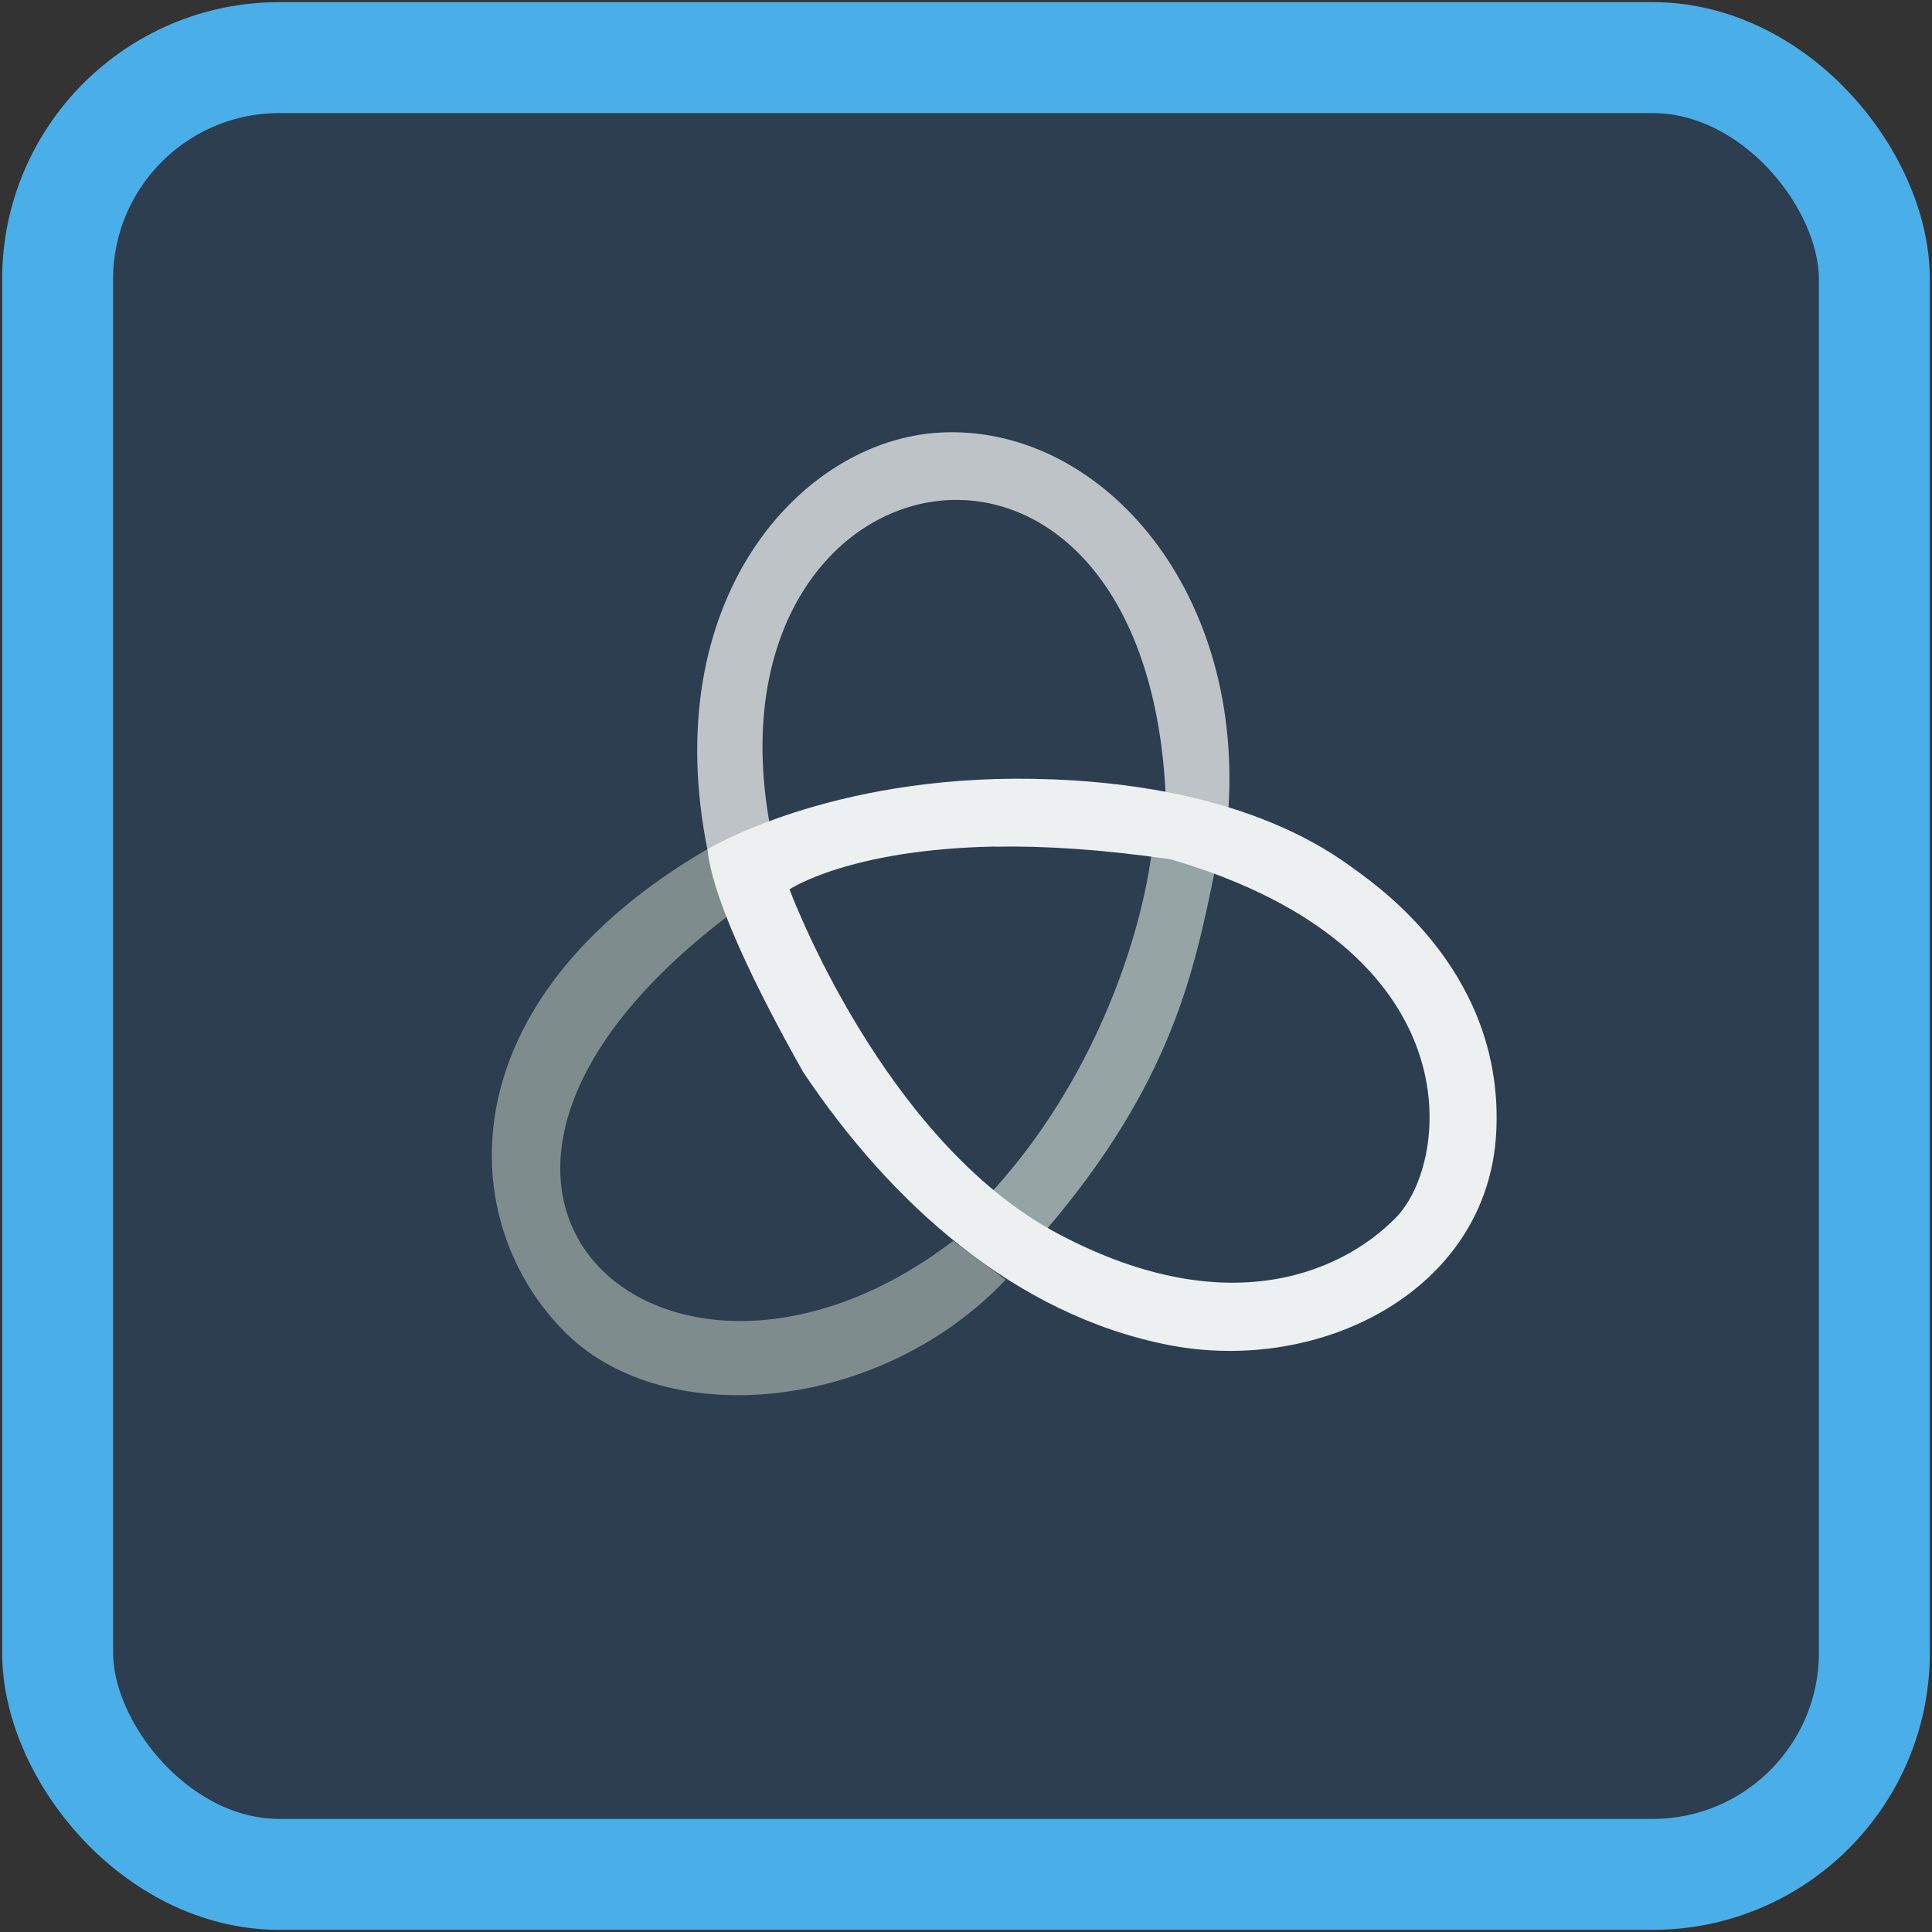 <?xml version="1.0" encoding="UTF-8" standalone="no"?>
<!-- Created with Inkscape (http://www.inkscape.org/) -->

<svg
   xmlns:dc="http://purl.org/dc/elements/1.1/"
   xmlns:cc="http://creativecommons.org/ns#"
   xmlns:rdf="http://www.w3.org/1999/02/22-rdf-syntax-ns#"
   xmlns:svg="http://www.w3.org/2000/svg"
   xmlns="http://www.w3.org/2000/svg"
   xmlns:sodipodi="http://sodipodi.sourceforge.net/DTD/sodipodi-0.dtd"
   xmlns:inkscape="http://www.inkscape.org/namespaces/inkscape"
   width="48"
   height="48"
   id="svg2"
   version="1.1"
   inkscape:version="0.91 r"
   viewBox="0 0 13.547 13.547"
   sodipodi:docname="easystroke.svg">
  <rect x="0" y="0" width="13.547" height="13.547" fill="#333333" stroke="none"/>
  <defs
     id="defs4" />
  <sodipodi:namedview
     id="base"
     pagecolor="#ffffff"
     bordercolor="#666666"
     borderopacity="1.0"
     inkscape:pageopacity="0"
     inkscape:pageshadow="2"
     inkscape:zoom="4.0000001"
     inkscape:cx="8.8173456"
     inkscape:cy="4.2994377"
     inkscape:document-units="px"
     inkscape:current-layer="layer1"
     showgrid="false"
     inkscape:showpageshadow="false"
     borderlayer="true"
     units="px"
     fit-margin-top="0"
     fit-margin-left="0"
     fit-margin-right="0"
     fit-margin-bottom="0"
     showguides="false"
     inkscape:window-width="1366"
     inkscape:window-height="714"
     inkscape:window-x="0"
     inkscape:window-y="0"
     inkscape:window-maximized="1"
     inkscape:guide-bbox="true">
    <sodipodi:guide
       position="-6.6748425e-06,48"
       orientation="48,0"
       id="guide4120" />
    <sodipodi:guide
       position="-6.6748425e-06,2.2810037e-05"
       orientation="0,48"
       id="guide4122" />
    <sodipodi:guide
       position="48,2.2810037e-05"
       orientation="-48,0"
       id="guide4124" />
    <sodipodi:guide
       position="48,48"
       orientation="0,-48"
       id="guide4126" />
    <sodipodi:guide
       position="4,44"
       orientation="40,0"
       id="guide4138" />
    <sodipodi:guide
       position="4,4"
       orientation="0,40"
       id="guide4140" />
    <sodipodi:guide
       position="44,4"
       orientation="-40,0"
       id="guide4142" />
    <sodipodi:guide
       position="44,44"
       orientation="0,-40"
       id="guide4144" />
    <sodipodi:guide
       position="7,48"
       orientation="40,0"
       id="guide4148" />
    <sodipodi:guide
       position="7,8"
       orientation="0,34"
       id="guide4150" />
    <sodipodi:guide
       position="41,8"
       orientation="-40,0"
       id="guide4152" />
    <sodipodi:guide
       position="41,48"
       orientation="0,-34"
       id="guide4154" />
    <sodipodi:guide
       position="15,33"
       orientation="18,0"
       id="guide4158" />
    <sodipodi:guide
       position="15,15"
       orientation="0,18"
       id="guide4160" />
    <sodipodi:guide
       position="33,15"
       orientation="-18,0"
       id="guide4162" />
    <sodipodi:guide
       position="33,33"
       orientation="0,-18"
       id="guide4164" />
    <sodipodi:guide
       position="2,44"
       orientation="40,0"
       id="guide3279" />
    <sodipodi:guide
       position="2,4"
       orientation="0,44"
       id="guide3281" />
    <sodipodi:guide
       position="46,4"
       orientation="-40,0"
       id="guide3283" />
    <sodipodi:guide
       position="46,44"
       orientation="0,-44"
       id="guide3285" />
    <sodipodi:guide
       orientation="0,1"
       position="66.468,24.042"
       id="guide3008" />
    <sodipodi:guide
       orientation="1,0"
       position="24.042,-7.248"
       id="guide3010" />
  </sodipodi:namedview>
  <g
     inkscape:label="Capa 1"
     inkscape:groupmode="layer"
     id="layer1"
     transform="translate(38.119,-397.845)">
    <rect
       style="opacity:1;fill:#2c3e50;fill-opacity:1;stroke:#4aaee8;stroke-width:0.778;stroke-miterlimit:4;stroke-dasharray:none;stroke-opacity:1"
       id="rect4136"
       width="12.739"
       height="12.739"
       x="-37.715"
       y="398.249"
       rx="1.555"
       ry="1.555" />
    <rect
       style="fill:#2c3e50;fill-opacity:1;stroke:none"
       id="rect4118"
       width="11.289"
       height="11.289"
       x="-36.99"
       y="398.974"
       ry="5.644" />
    <g
       id="g4061"
       transform="translate(-14.145,-0.832)">
      <path
         sodipodi:nodetypes="ccccc"
         inkscape:connector-curvature="0"
         id="path3858-1-2-6"
         d="m -15.902,404.681 c -0.087,0.624 -0.418,1.584 -1.11,2.345 0.006,0.025 0.374,0.274 0.374,0.274 0.88,-1.032 1.037,-1.813 1.179,-2.501 0,0 -0.256,-0.143 -0.443,-0.118 z"
         style="fill:#95a5a6;fill-opacity:1;stroke:none" />
      <path
         sodipodi:nodetypes="cccscc"
         inkscape:connector-curvature="0"
         id="path3830-46"
         d="m -18.576,404.461 c -0.485,-2.677 2.62,-3.295 2.775,-0.222 l 0.441,0.105 c 0.099,-1.564 -0.918,-2.692 -2.02,-2.634 -0.977,0.051 -1.995,1.172 -1.629,2.947 z"
         style="fill:#bdc3c7;fill-opacity:1;stroke:none" />
      <path
         sodipodi:nodetypes="cccscc"
         inkscape:connector-curvature="0"
         id="path3830-4-9"
         d="m -17.291,407.378 c -1.988,1.521 -4.144,-0.319 -1.588,-2.271 l -0.133,-0.477 c -1.85,1.077 -1.776,2.633 -0.986,3.402 0.701,0.682 2.198,0.545 3.076,-0.382 z"
         style="fill:#7f8c8d;fill-opacity:1;stroke:none" />
      <path
         sodipodi:nodetypes="sccssssccsscsc"
         inkscape:connector-curvature="0"
         id="path3832-3"
         d="m -16.729,404.138 c -1.434,-0.025 -2.284,0.494 -2.284,0.494 0.01,0.043 -0.003,0.367 0.67,1.561 0.617,0.923 1.485,1.702 2.558,1.914 1.073,0.212 2.24,-0.384 2.302,-1.482 0.062,-1.098 -0.792,-1.706 -0.979,-1.843 -0.187,-0.137 -0.832,-0.619 -2.267,-0.644 z m -0.273,0.476 c 0.341,-0.007 0.75,0.018 1.235,0.088 2.143,0.626 1.958,2.117 1.588,2.505 -0.337,0.353 -1.138,0.776 -2.372,0.123 -1.235,-0.653 -1.887,-2.417 -1.887,-2.417 0,0 0.413,-0.28 1.438,-0.3 z"
         style="fill:#ecf0f1;fill-opacity:1;stroke:none" />
    </g>
  </g>
</svg>
